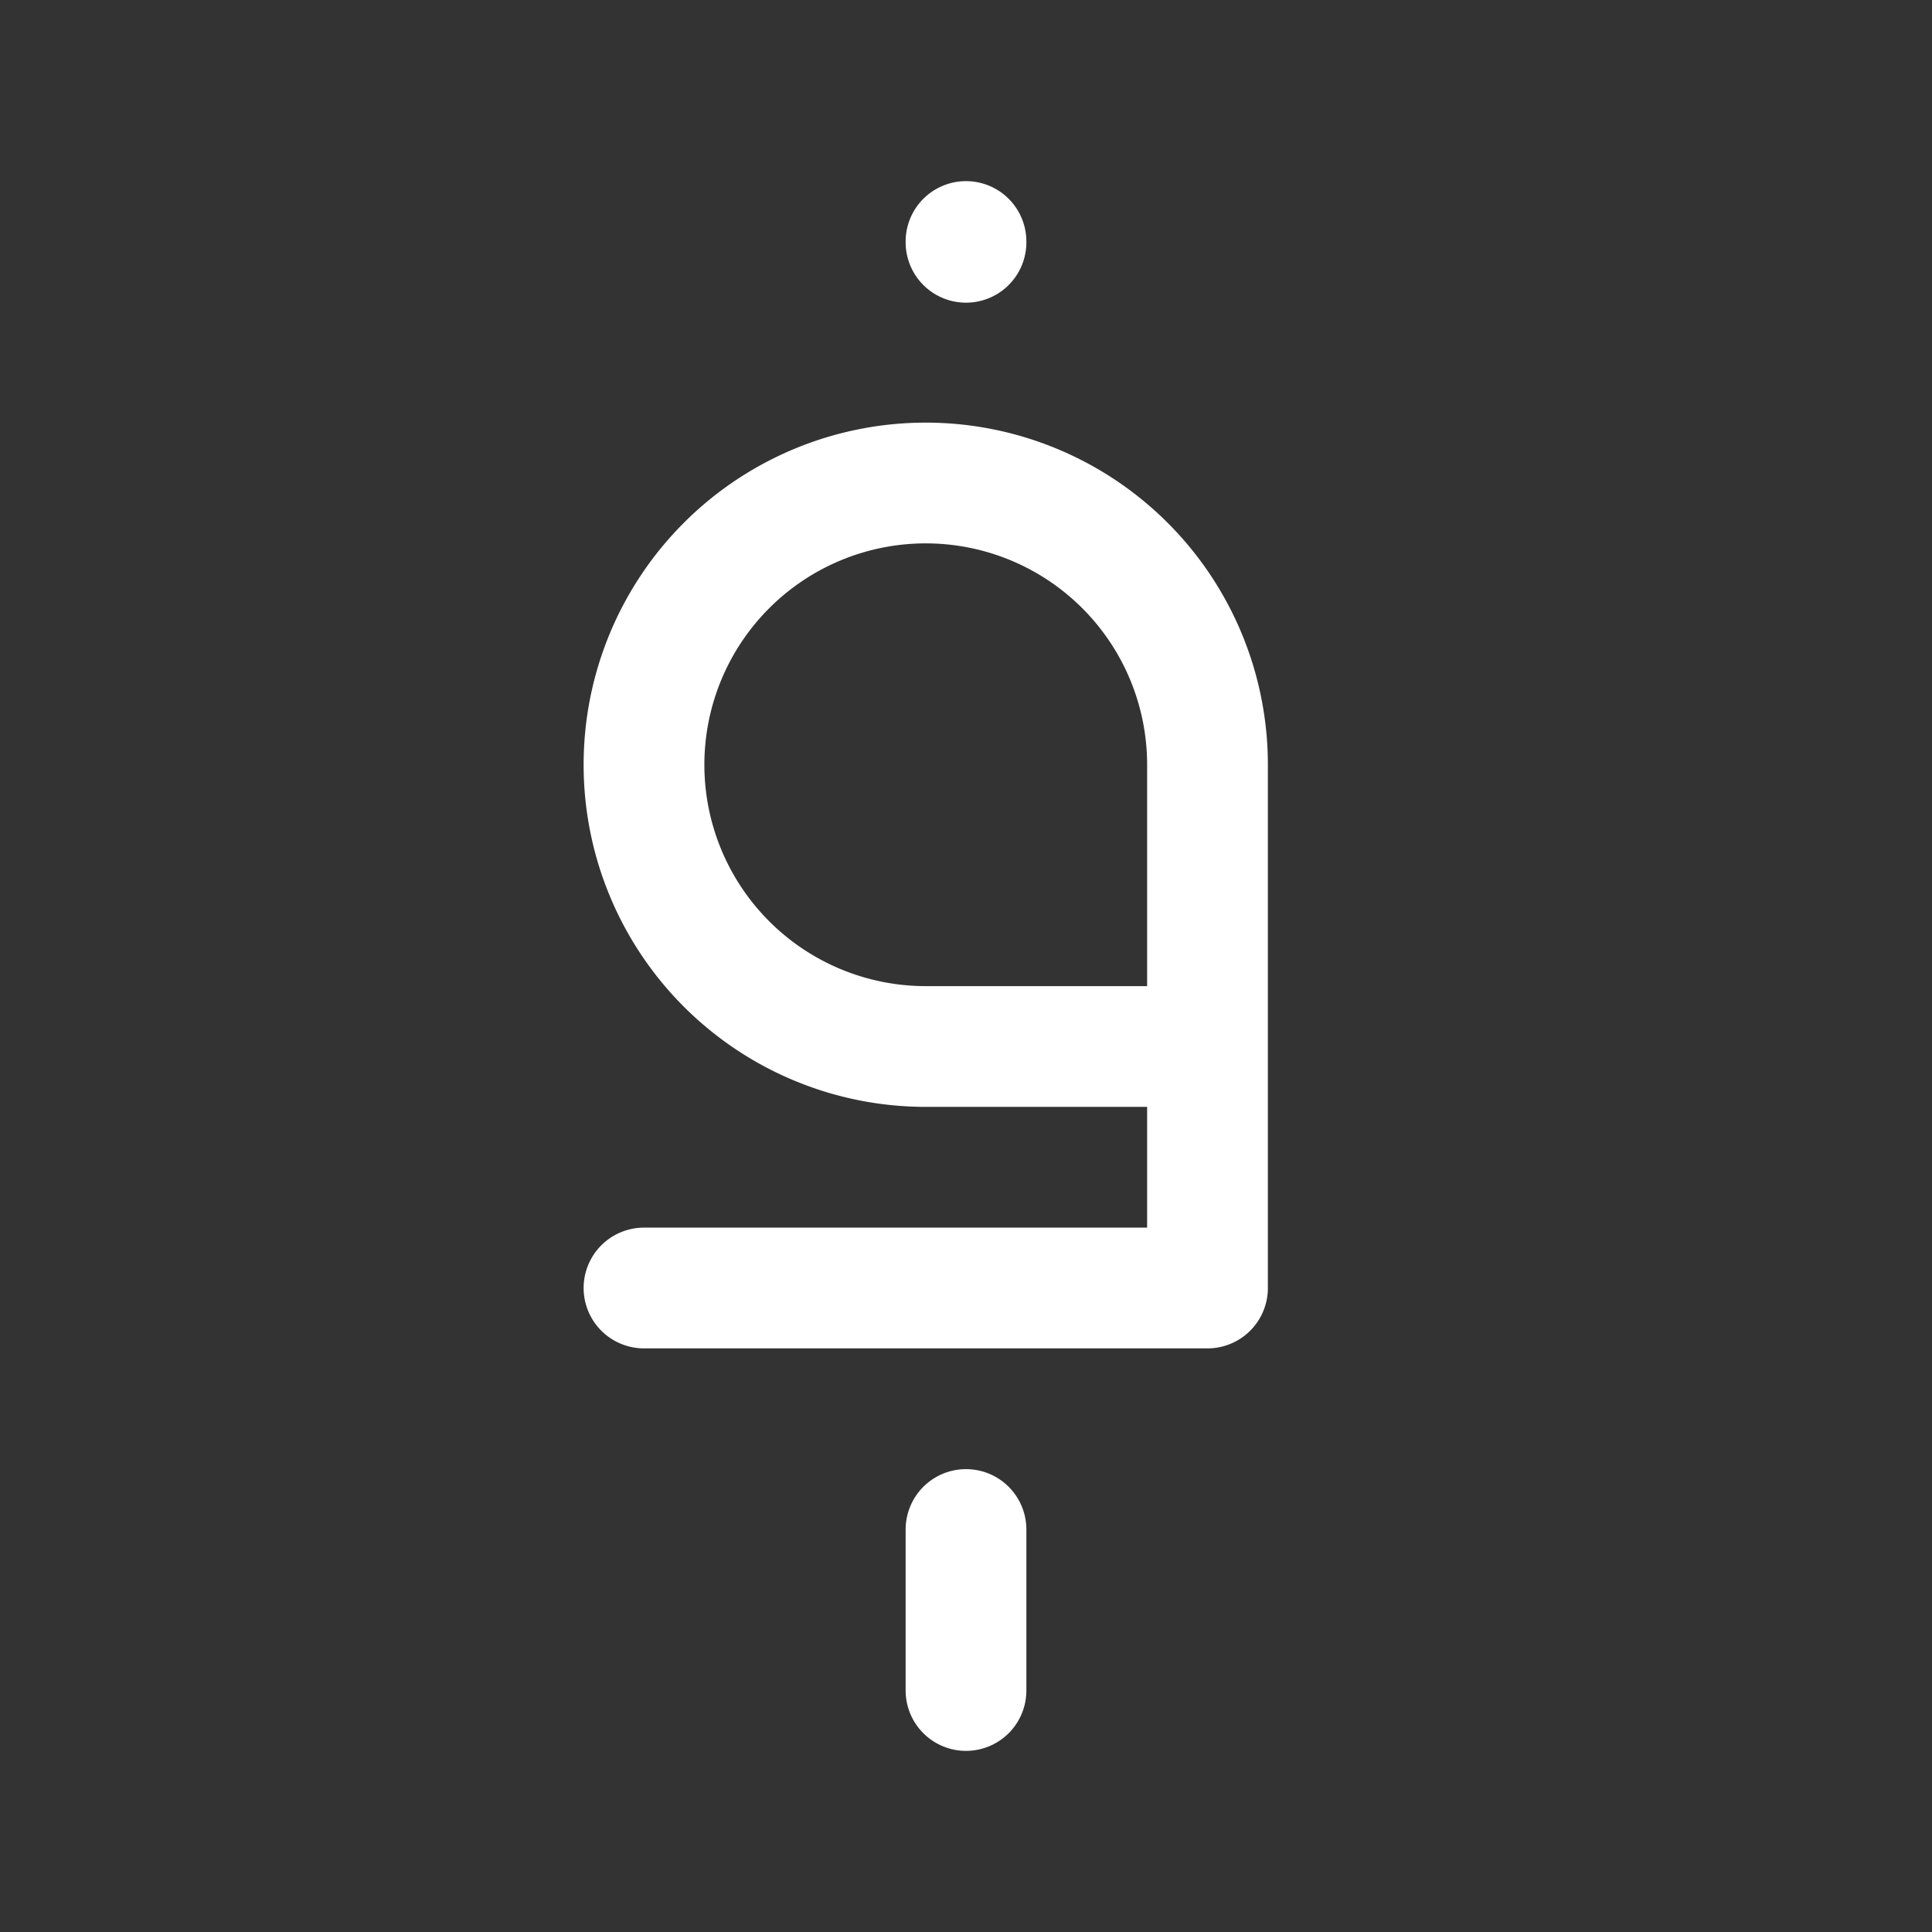 <svg xmlns="http://www.w3.org/2000/svg" class="icon icon-tabler icon-tabler-currency-afghani" width="24" height="24" viewBox="0 0 24 24" stroke-width="1.5" stroke="#ffffff" fill="none" stroke-linecap="round" stroke-linejoin="round"><rect x="0" y="0" width="24" height="24" fill="#333333" stroke="none"/>  <path stroke="none" d="M0 0h24v24H0z" fill="none"/>  <path d="M15 13h-3.5a3.5 3.5 0 1 1 3.5 -3.5v6.5h-7" />  <path d="M12 3v.01" />  <path d="M12 19v2" /></svg>